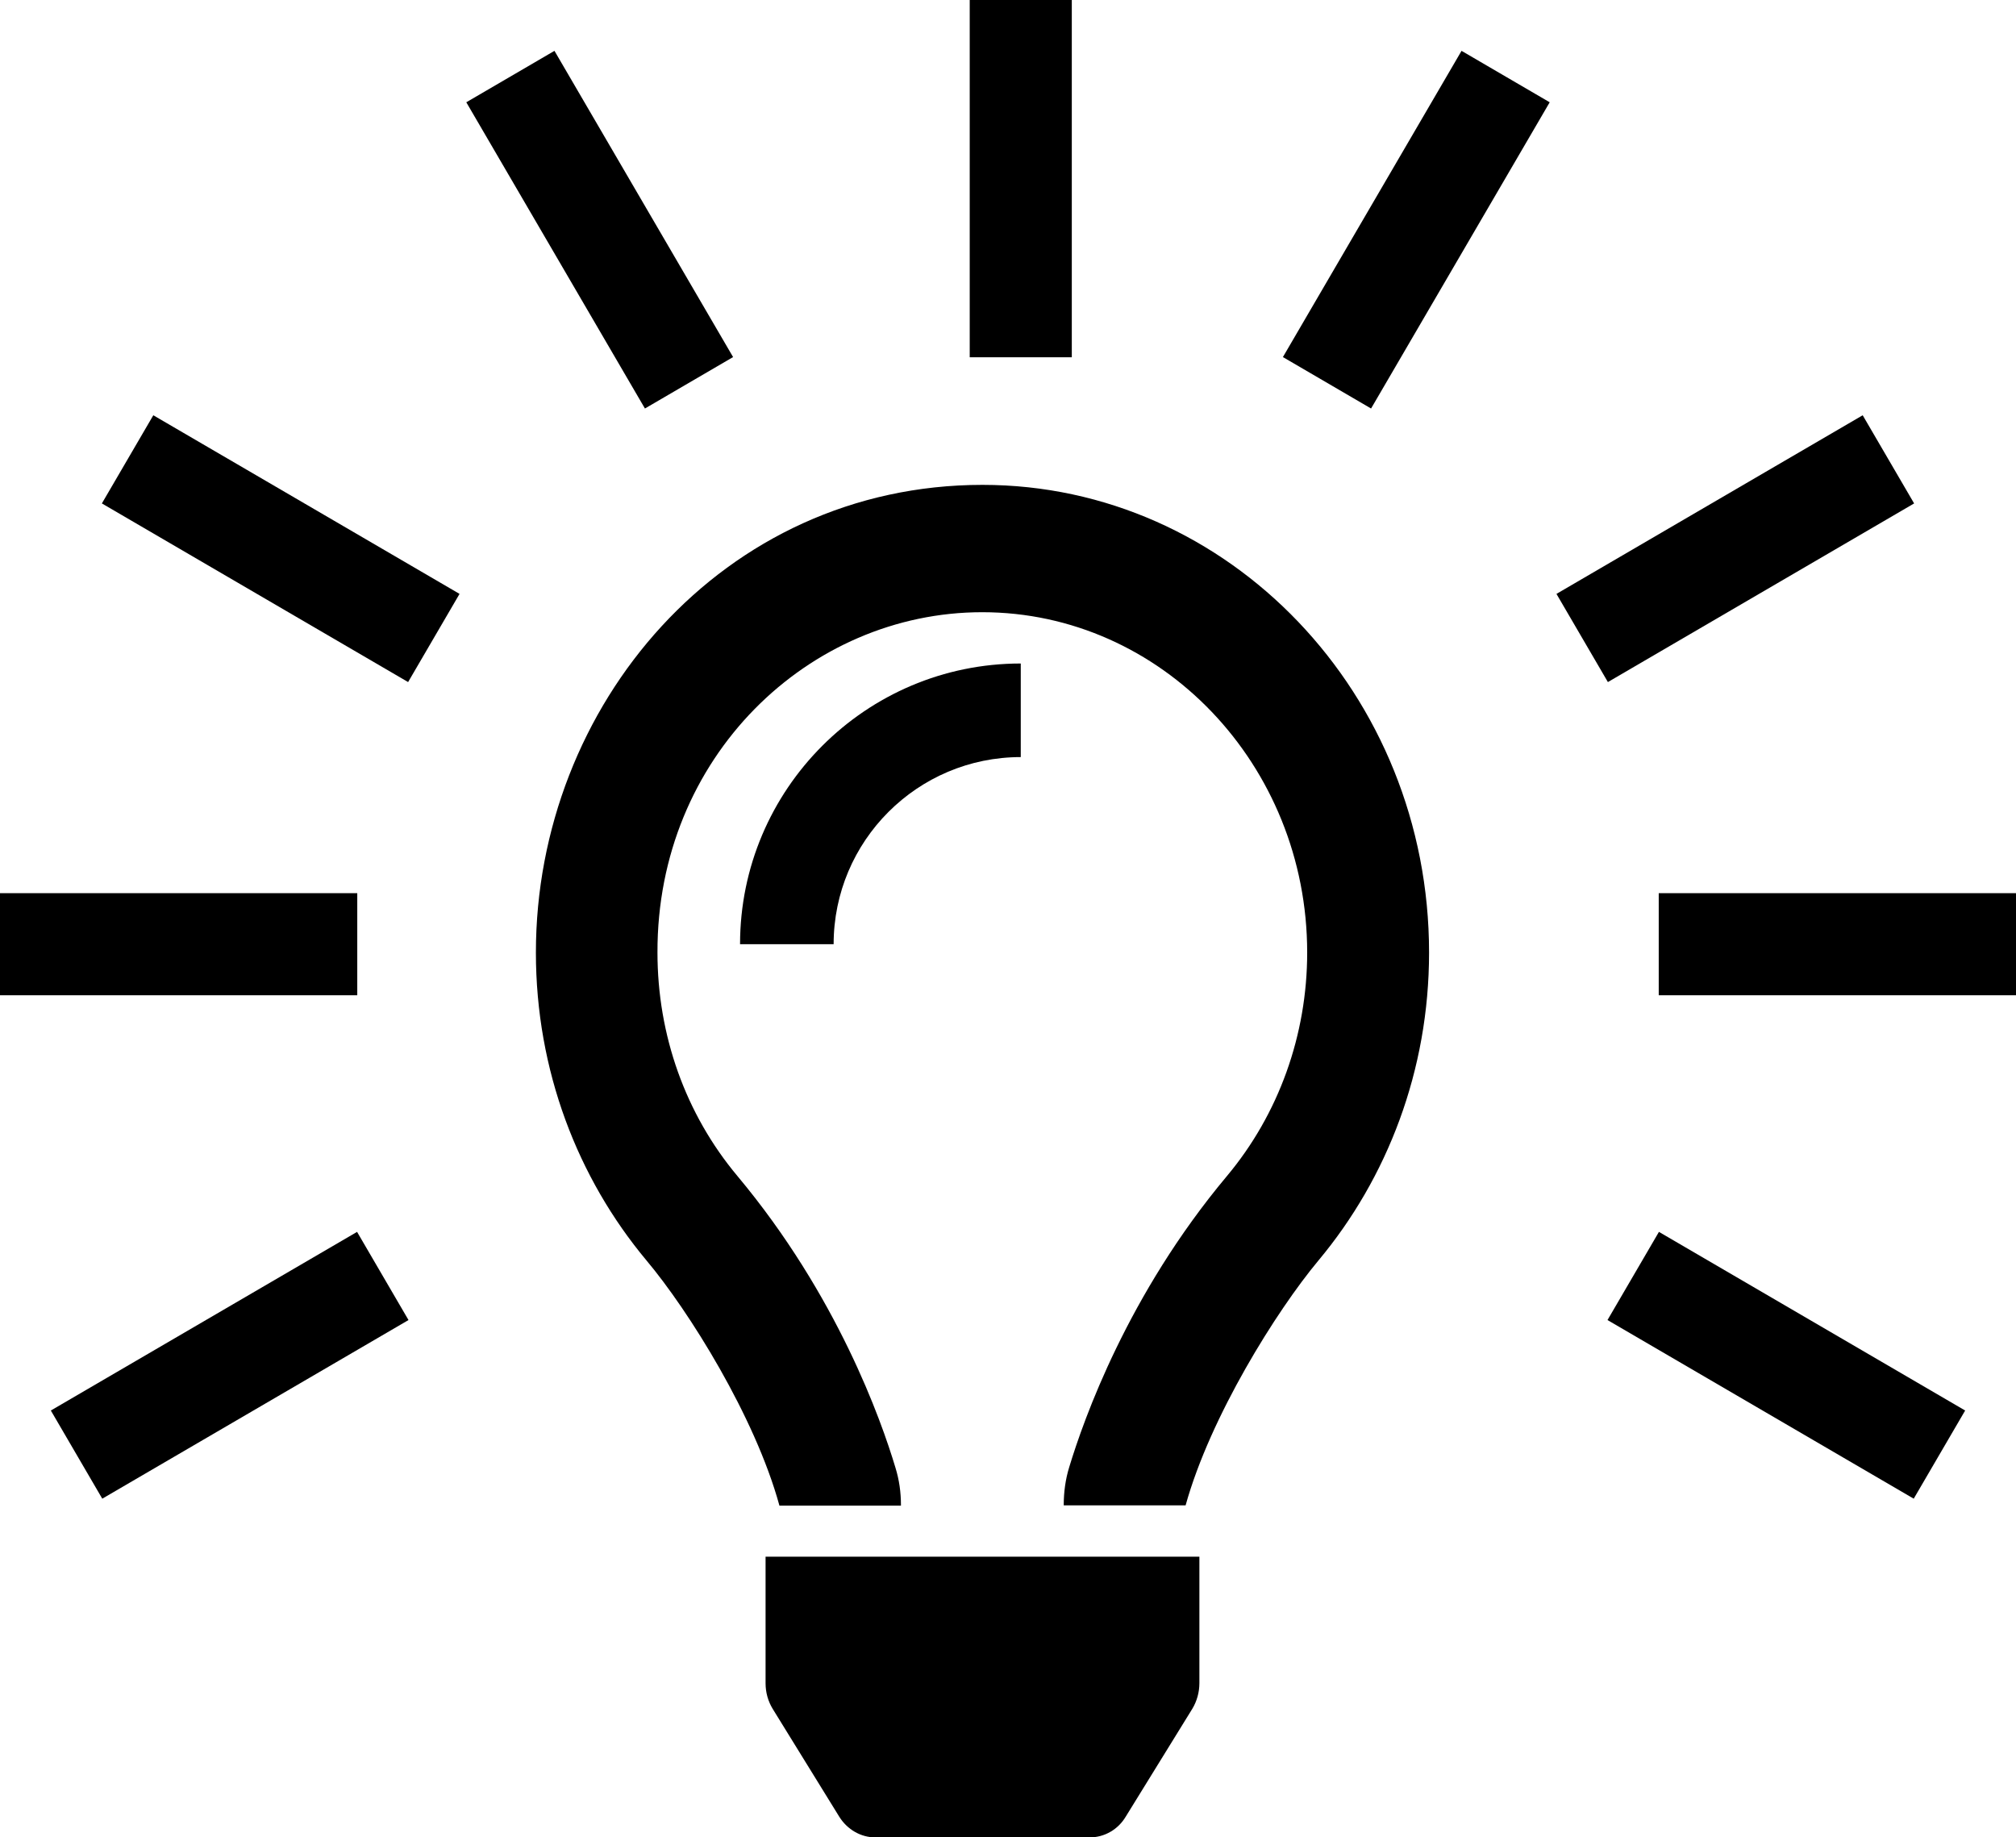 <?xml version="1.0" encoding="UTF-8"?>
<svg width="79px" height="72px" viewBox="0 0 79 72" version="1.1" xmlns="http://www.w3.org/2000/svg" xmlns:xlink="http://www.w3.org/1999/xlink">
    <!-- Generator: Sketch 62 (91390) - https://sketch.com -->
    <title>Screens</title>
    <desc>Created with Sketch.</desc>
    <g id="Screens" stroke="none" stroke-width="1" fill="none" fill-rule="evenodd">
        <path d="M29,37 L32.667,37 C32.667,32.954 35.954,29.667 40,29.667 L40,26 C33.924,26 29,30.937 29,37 Z" id="Path-Copy" fill="#000000" fill-rule="nonzero"></path>
        <path d="M35.305,58.988 L35.305,58.976 C35.305,58.476 35.237,57.988 35.089,57.511 C34.532,55.654 32.814,50.771 28.903,46.091 C26.856,43.65 25.764,40.554 25.764,37.327 C25.742,29.658 31.7,23.99 38.489,23.99 C45.505,23.99 51.224,29.968 51.224,37.327 C51.224,40.554 50.11,43.662 48.074,46.091 C44.186,50.736 42.468,55.618 41.9,57.488 C41.752,57.964 41.684,58.476 41.684,58.976 L41.684,58.988 L46.46,58.988 L46.46,58.988 C47.426,55.511 50.019,51.367 51.668,49.39 C54.363,46.163 56,41.947 56,37.327 C56,27.205 48.165,19 38.5,19 C28.323,19 21,27.645 21,37.327 C21,41.947 22.637,46.163 25.332,49.39 C26.993,51.367 29.585,55.511 30.54,58.988 L30.54,59 L35.305,59 L35.305,58.988 Z" id="Path-Copy-2" fill="#000000" fill-rule="nonzero"></path>
        <path d="M30,61 L30,65.956 C30,66.323 30.097,66.664 30.28,66.965 L32.886,71.187 C33.203,71.698 33.739,72 34.299,72 L42.701,72 C43.274,72 43.809,71.698 44.114,71.187 L46.72,66.965 C46.903,66.664 47,66.31 47,65.956 L47,61 L30,61 Z" id="Path-Copy-3" fill="#000000" fill-rule="nonzero"></path>
        <line x1="40" y1="14" x2="40" y2="0" id="Path-Copy-4" stroke="#000000" stroke-width="4"></line>
        <line x1="79" y1="37" x2="65" y2="37" id="Path-Copy-5" stroke="#000000" stroke-width="4"></line>
        <line x1="74" y1="18" x2="62" y2="25" id="Path-Copy-6" stroke="#000000" stroke-width="4"></line>
        <line x1="76" y1="57" x2="64" y2="50" id="Path-Copy-7" stroke="#000000" stroke-width="4"></line>
        <line x1="59" y1="3" x2="52" y2="15" id="Path-Copy-8" stroke="#000000" stroke-width="4"></line>
        <line x1="0" y1="37" x2="14" y2="37" id="Path-Copy-9" stroke="#000000" stroke-width="4"></line>
        <line x1="5" y1="18" x2="17" y2="25" id="Path-Copy-10" stroke="#000000" stroke-width="4"></line>
        <line x1="3" y1="57" x2="15" y2="50" id="Path-Copy-11" stroke="#000000" stroke-width="4"></line>
        <line x1="20" y1="3" x2="27" y2="15" id="Path-Copy-12" stroke="#000000" stroke-width="4"></line>
    </g>
</svg>